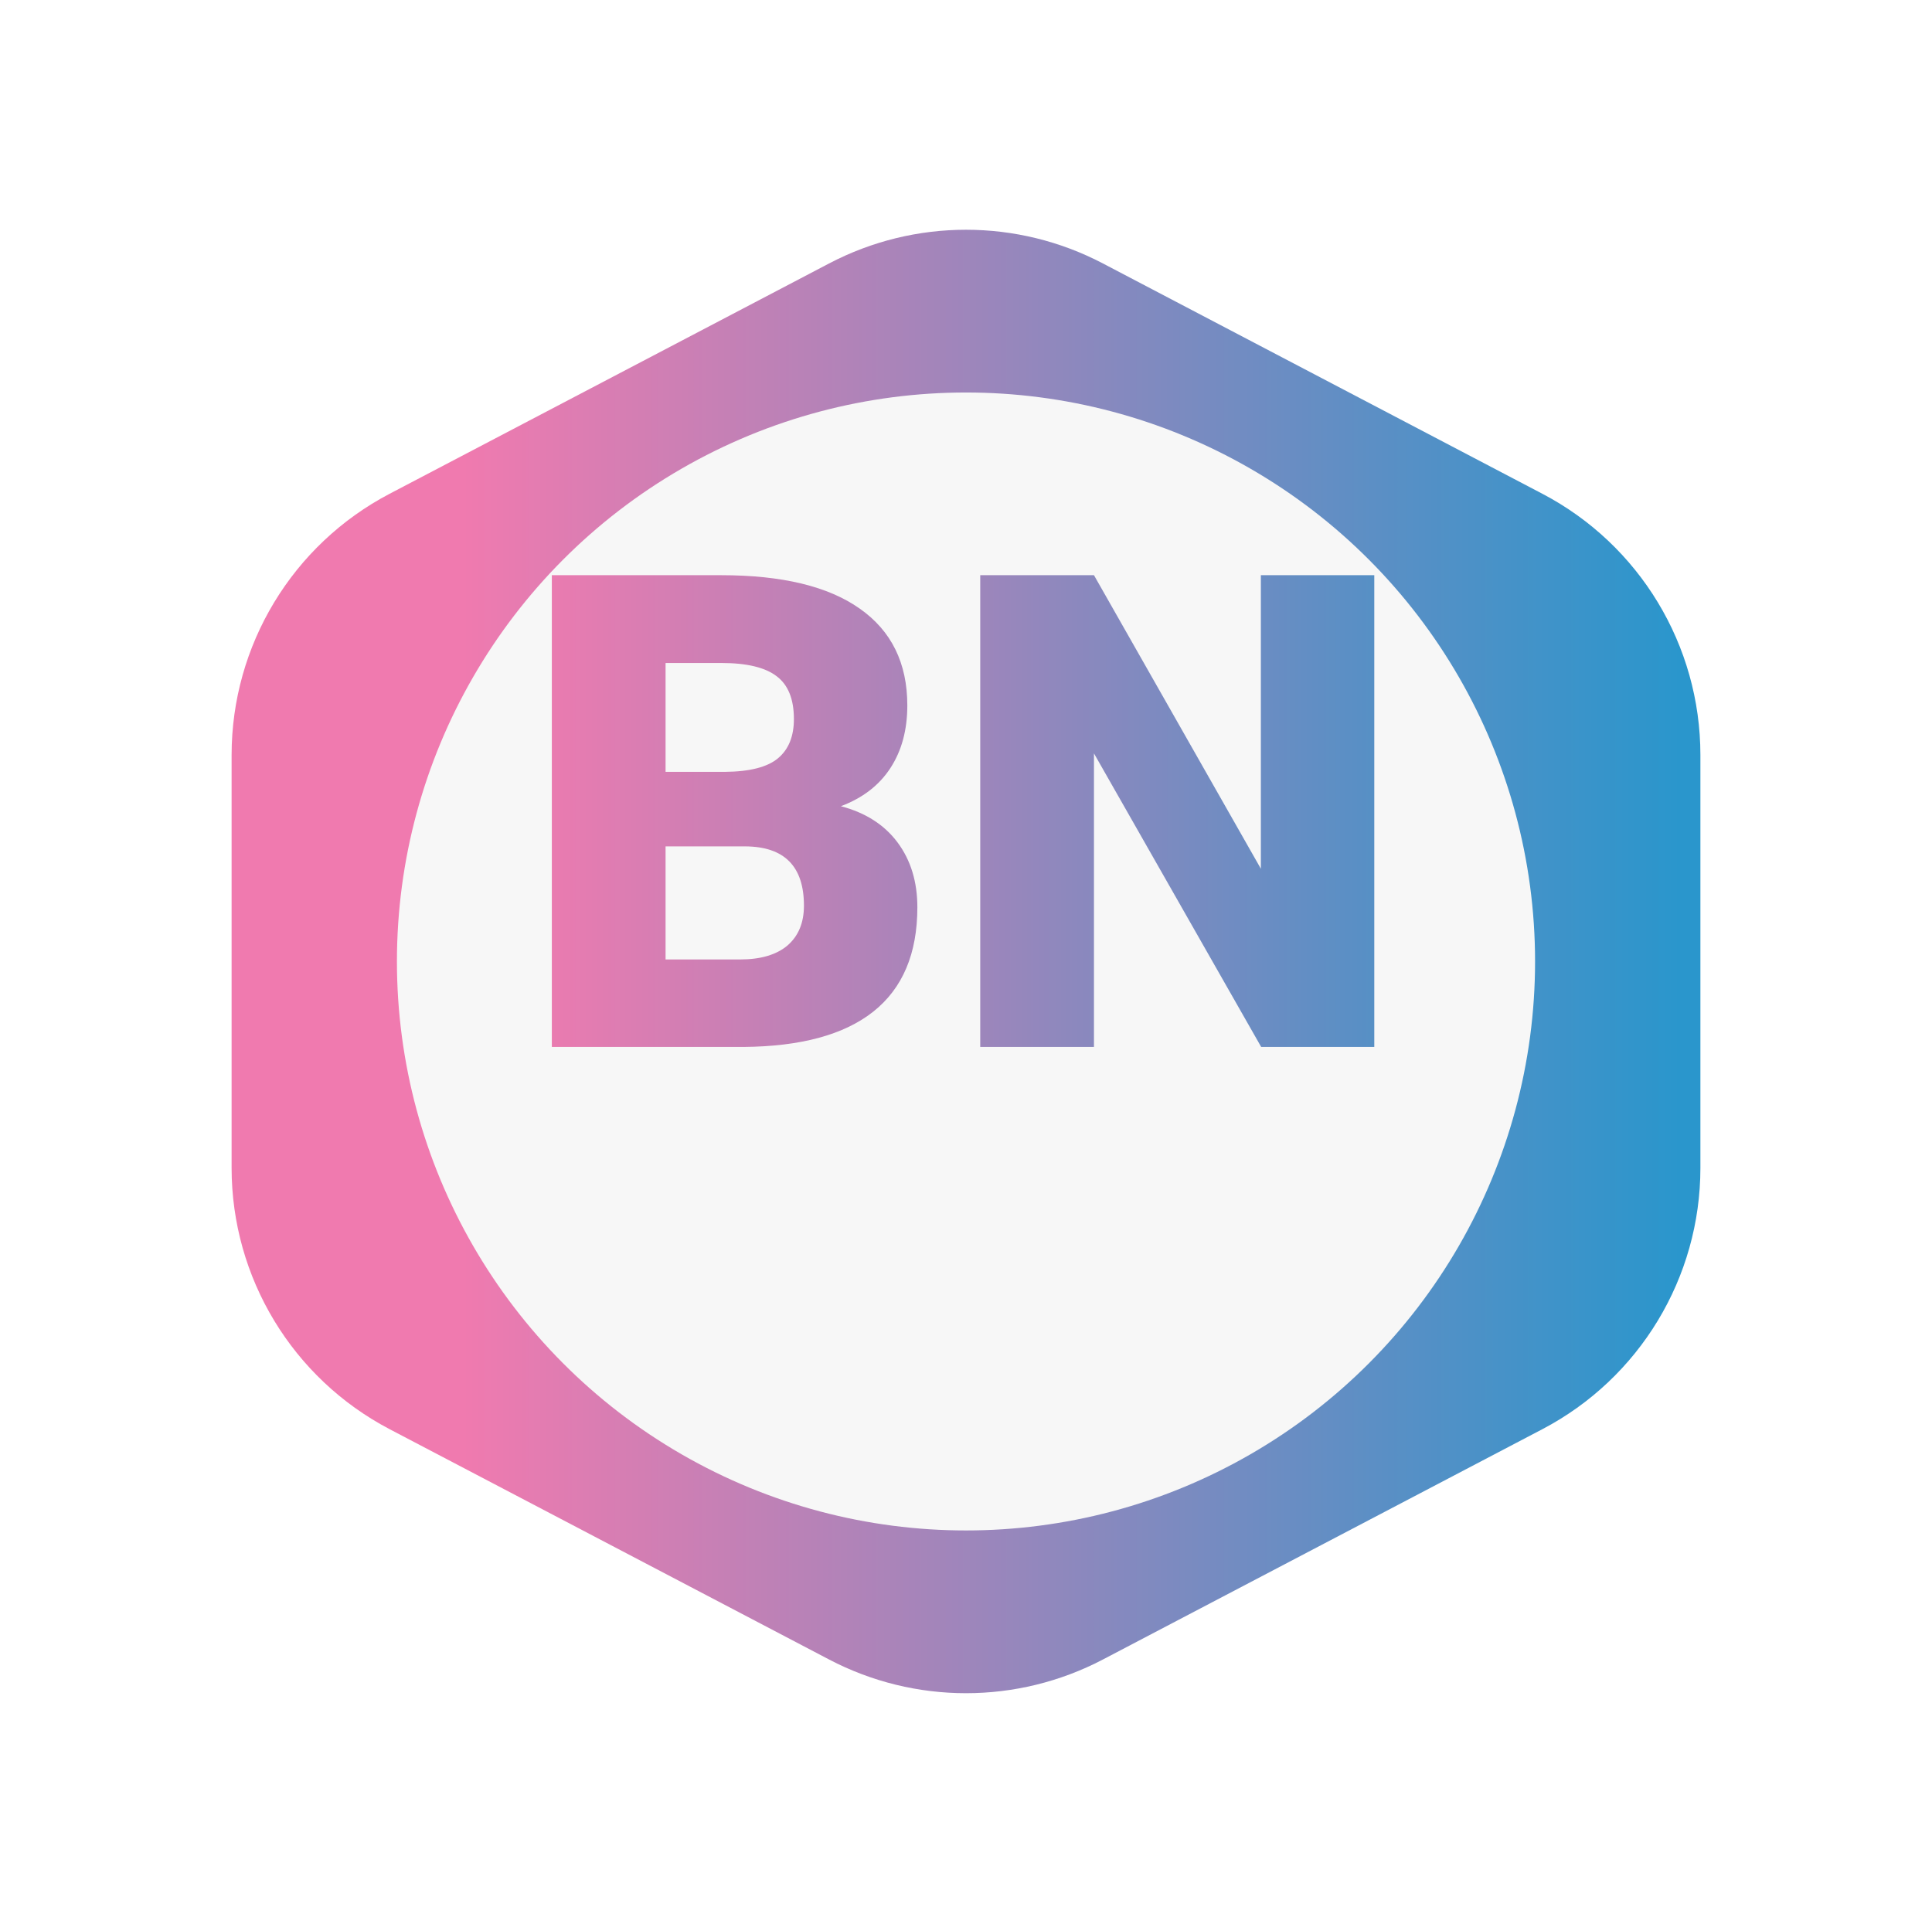 <svg width="131" height="130" viewBox="0 0 131 130" fill="none" xmlns="http://www.w3.org/2000/svg">
<g filter="url(#filter0_d)">
<path d="M56.215 7.867C62.03 4.819 68.97 4.819 74.785 7.867L104.582 23.486C111.169 26.939 115.296 33.762 115.296 41.2V69.208C115.296 76.646 111.169 83.469 104.582 86.922L74.785 102.541C68.97 105.589 62.03 105.589 56.215 102.541L26.418 86.922C19.831 83.469 15.704 76.646 15.704 69.208V41.2C15.704 33.762 19.831 26.939 26.418 23.486L56.215 7.867Z" fill="url(#paint0_linear)"/>
<circle cx="65.5" cy="55.204" r="38.586" fill="#F7F7F7"/>
</g>
<path d="M37.417 71V39.008H48.909C53.025 39.008 56.152 39.762 58.291 41.271C60.444 42.78 61.521 44.97 61.521 47.841C61.521 49.496 61.14 50.91 60.378 52.081C59.617 53.253 58.496 54.118 57.017 54.674C58.687 55.114 59.968 55.934 60.862 57.135C61.755 58.336 62.202 59.801 62.202 61.53C62.202 64.665 61.206 67.023 59.214 68.605C57.236 70.172 54.299 70.971 50.403 71H37.417ZM45.129 57.399V65.067H50.183C51.575 65.067 52.644 64.752 53.391 64.123C54.138 63.478 54.512 62.577 54.512 61.42C54.512 58.754 53.186 57.414 50.535 57.399H45.129ZM45.129 52.345H49.15C50.835 52.331 52.036 52.023 52.754 51.422C53.472 50.822 53.831 49.935 53.831 48.764C53.831 47.416 53.442 46.449 52.666 45.863C51.89 45.263 50.637 44.962 48.909 44.962H45.129V52.345ZM93.184 71H85.515L74.177 51.093V71H66.465V39.008H74.177L85.493 58.915V39.008H93.184V71Z" fill="url(#paint1_linear)"/>
<defs>
<filter id="filter0_d" x="0.704" y="0.581" width="129.593" height="129.246" filterUnits="userSpaceOnUse" color-interpolation-filters="sRGB">
<feFlood flood-opacity="0" result="BackgroundImageFix"/>
<feColorMatrix in="SourceAlpha" type="matrix" values="0 0 0 0 0 0 0 0 0 0 0 0 0 0 0 0 0 0 127 0"/>
<feOffset dy="10"/>
<feGaussianBlur stdDeviation="7.5"/>
<feColorMatrix type="matrix" values="0 0 0 0 0 0 0 0 0 0 0 0 0 0 0 0 0 0 0.15 0"/>
<feBlend mode="normal" in2="BackgroundImageFix" result="effect1_dropShadow"/>
<feBlend mode="normal" in="SourceGraphic" in2="effect1_dropShadow" result="shape"/>
</filter>
<linearGradient id="paint0_linear" x1="113.921" y1="55.204" x2="15.566" y2="55.204" gradientUnits="userSpaceOnUse">
<stop stop-color="#2A96CC"/>
<stop offset="0.839" stop-color="#F07AAF"/>
</linearGradient>
<linearGradient id="paint1_linear" x1="35" y1="82" x2="110" y2="82" gradientUnits="userSpaceOnUse">
<stop stop-color="#F07AAF"/>
<stop offset="1" stop-color="#2A96CC"/>
</linearGradient>
</defs>
</svg>
